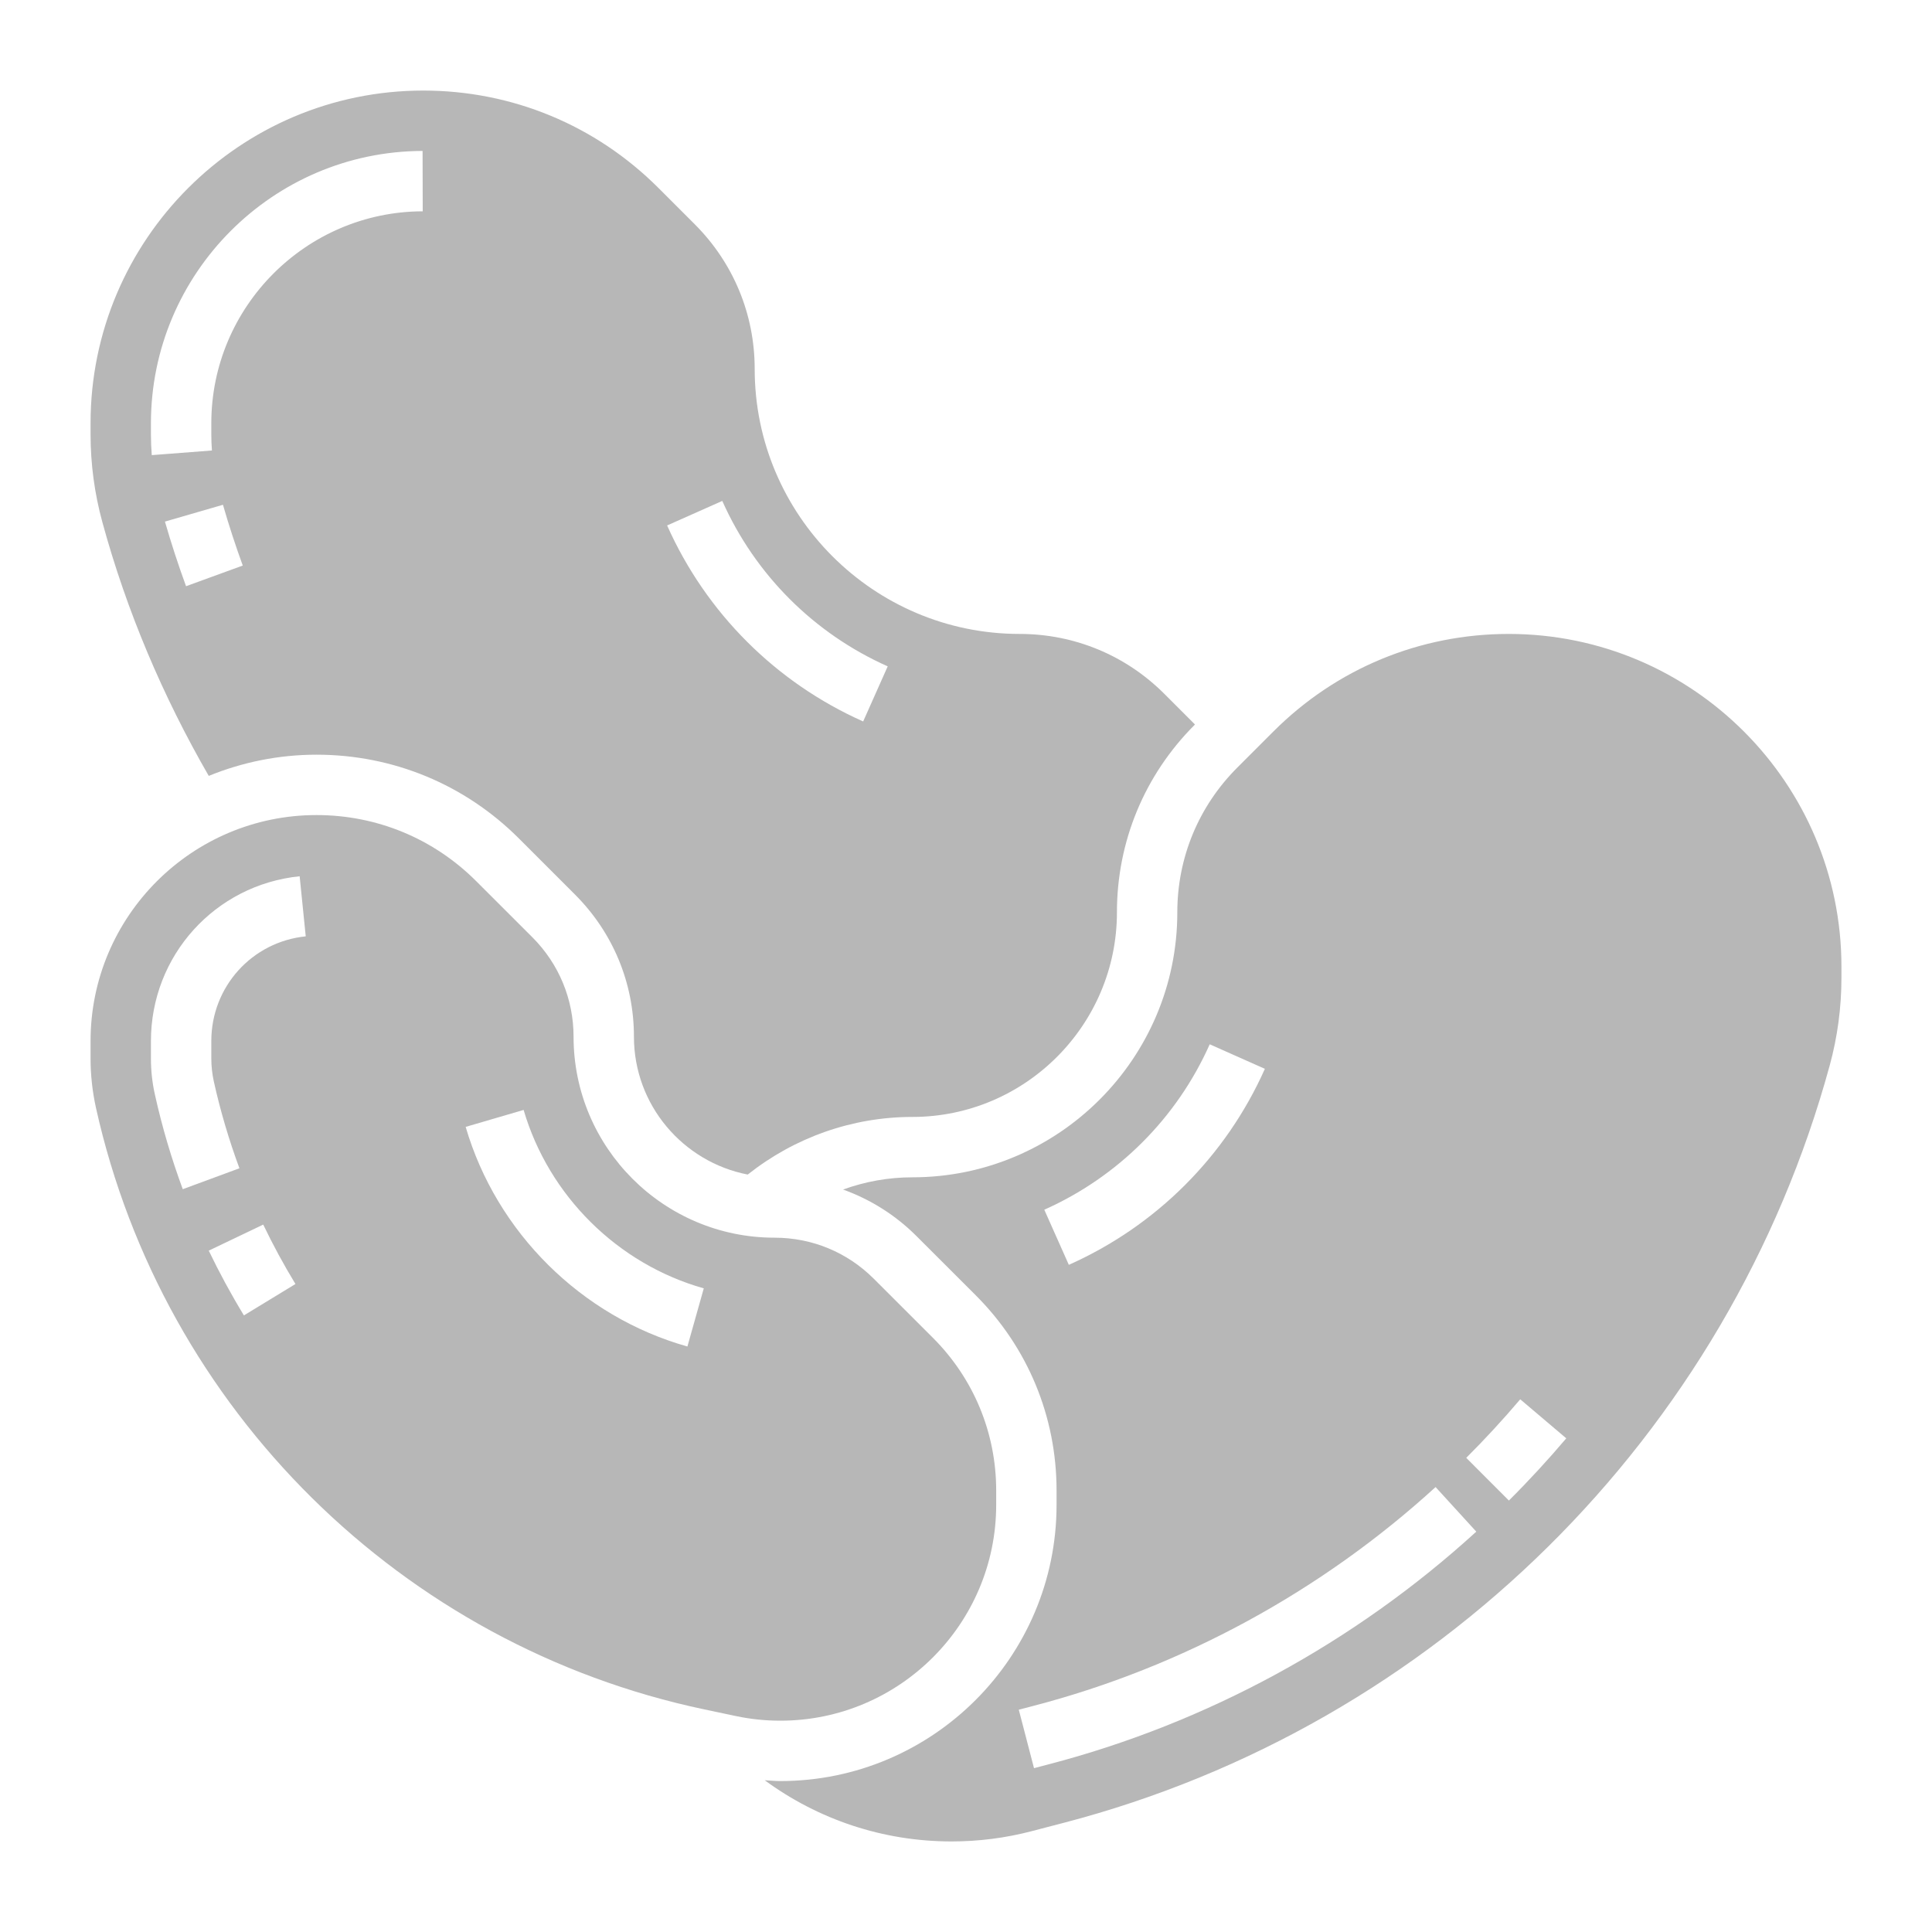 <svg width="40" height="40" viewBox="0 0 40 40" fill="none" xmlns="http://www.w3.org/2000/svg">
<path d="M20.625 31.156V30.86C20.625 29.667 20.16 28.544 19.316 27.699L18.093 26.477C17.544 25.927 16.813 25.625 16.036 25.625C13.741 25.625 11.875 23.759 11.875 21.464C11.875 20.688 11.572 19.956 11.023 19.406L9.862 18.246C8.978 17.361 7.803 16.875 6.553 16.875C3.974 16.875 1.875 18.973 1.875 21.553V21.918C1.875 22.258 1.913 22.599 1.986 22.933C3.375 29.183 8.321 34.073 14.586 35.392L15.235 35.529C15.537 35.593 15.846 35.625 16.156 35.625C18.62 35.625 20.625 33.62 20.625 31.156ZM5.05 27.234C4.786 26.801 4.541 26.349 4.322 25.893L5.45 25.354C5.65 25.771 5.874 26.185 6.117 26.584L5.05 27.234ZM4.375 21.553V21.918C4.375 22.076 4.393 22.235 4.427 22.391C4.562 22.999 4.741 23.604 4.957 24.188L3.784 24.621C3.549 23.985 3.354 23.326 3.207 22.661C3.152 22.417 3.125 22.167 3.125 21.918V21.553C3.125 19.788 4.449 18.321 6.204 18.142L6.33 19.386C5.216 19.499 4.375 20.431 4.375 21.553ZM14.232 27.878C12.039 27.26 10.28 25.517 9.641 23.331L10.841 22.98C11.361 24.757 12.789 26.172 14.571 26.674L14.232 27.878Z" fill="#B7B7B7"/>
<path d="M31.237 13.125C29.398 13.125 27.668 13.841 26.366 15.143L25.616 15.893C24.816 16.693 24.375 17.757 24.375 18.889C24.375 21.914 21.914 24.375 18.889 24.375C18.395 24.375 17.911 24.463 17.455 24.628C18.02 24.832 18.54 25.156 18.977 25.594L20.2 26.816C21.281 27.896 21.875 29.332 21.875 30.86V31.156C21.875 34.309 19.309 36.875 16.156 36.875C16.047 36.875 15.94 36.864 15.832 36.858C16.941 37.671 18.279 38.125 19.701 38.125C20.262 38.125 20.82 38.054 21.361 37.912L22.025 37.739C29.715 35.733 35.791 29.724 37.883 22.056C38.044 21.466 38.125 20.856 38.125 20.244V20.013C38.125 16.214 35.035 13.125 31.237 13.125ZM21.621 25.046C23.148 24.365 24.365 23.149 25.046 21.621L26.188 22.129C25.381 23.939 23.939 25.381 22.129 26.187L21.621 25.046ZM21.709 36.529L21.408 36.608L21.093 35.398L21.394 35.319C24.476 34.516 27.356 32.948 29.722 30.788L30.565 31.711C28.049 34.008 24.988 35.674 21.709 36.529ZM31.24 31.067L30.357 30.183C30.746 29.795 31.122 29.387 31.475 28.971L32.428 29.779C32.053 30.221 31.653 30.656 31.24 31.067Z" fill="#B7B7B7"/>
<path d="M4.322 16.064C5.012 15.783 5.764 15.625 6.553 15.625C8.137 15.625 9.626 16.241 10.745 17.361L11.906 18.522C12.692 19.309 13.125 20.353 13.125 21.464C13.125 22.879 14.141 24.058 15.481 24.318C16.449 23.55 17.645 23.125 18.889 23.125C21.224 23.125 23.125 21.224 23.125 18.889C23.125 17.423 23.696 16.046 24.732 15.009L24.741 15L24.107 14.366C23.307 13.566 22.243 13.125 21.111 13.125C18.086 13.125 15.625 10.664 15.625 7.639C15.625 6.507 15.184 5.443 14.384 4.643L13.634 3.893C12.332 2.591 10.602 1.875 8.763 1.875C4.965 1.875 1.875 4.964 1.875 8.763V8.994C1.875 9.606 1.957 10.216 2.118 10.806C2.621 12.65 3.369 14.412 4.322 16.064ZM14.954 10.371C15.635 11.899 16.852 13.116 18.379 13.796L17.871 14.937C16.061 14.131 14.619 12.689 13.812 10.879L14.954 10.371ZM3.852 12.137C3.691 11.697 3.544 11.247 3.415 10.799L4.616 10.451C4.737 10.872 4.876 11.296 5.026 11.709L3.852 12.137ZM3.125 8.763C3.125 5.662 5.647 3.133 8.749 3.125L8.752 4.375C6.339 4.381 4.375 6.349 4.375 8.763V8.994C4.375 9.106 4.379 9.216 4.388 9.327L3.142 9.423C3.131 9.281 3.125 9.137 3.125 8.994V8.763Z" fill="#B7B7B7"/>
</svg>
